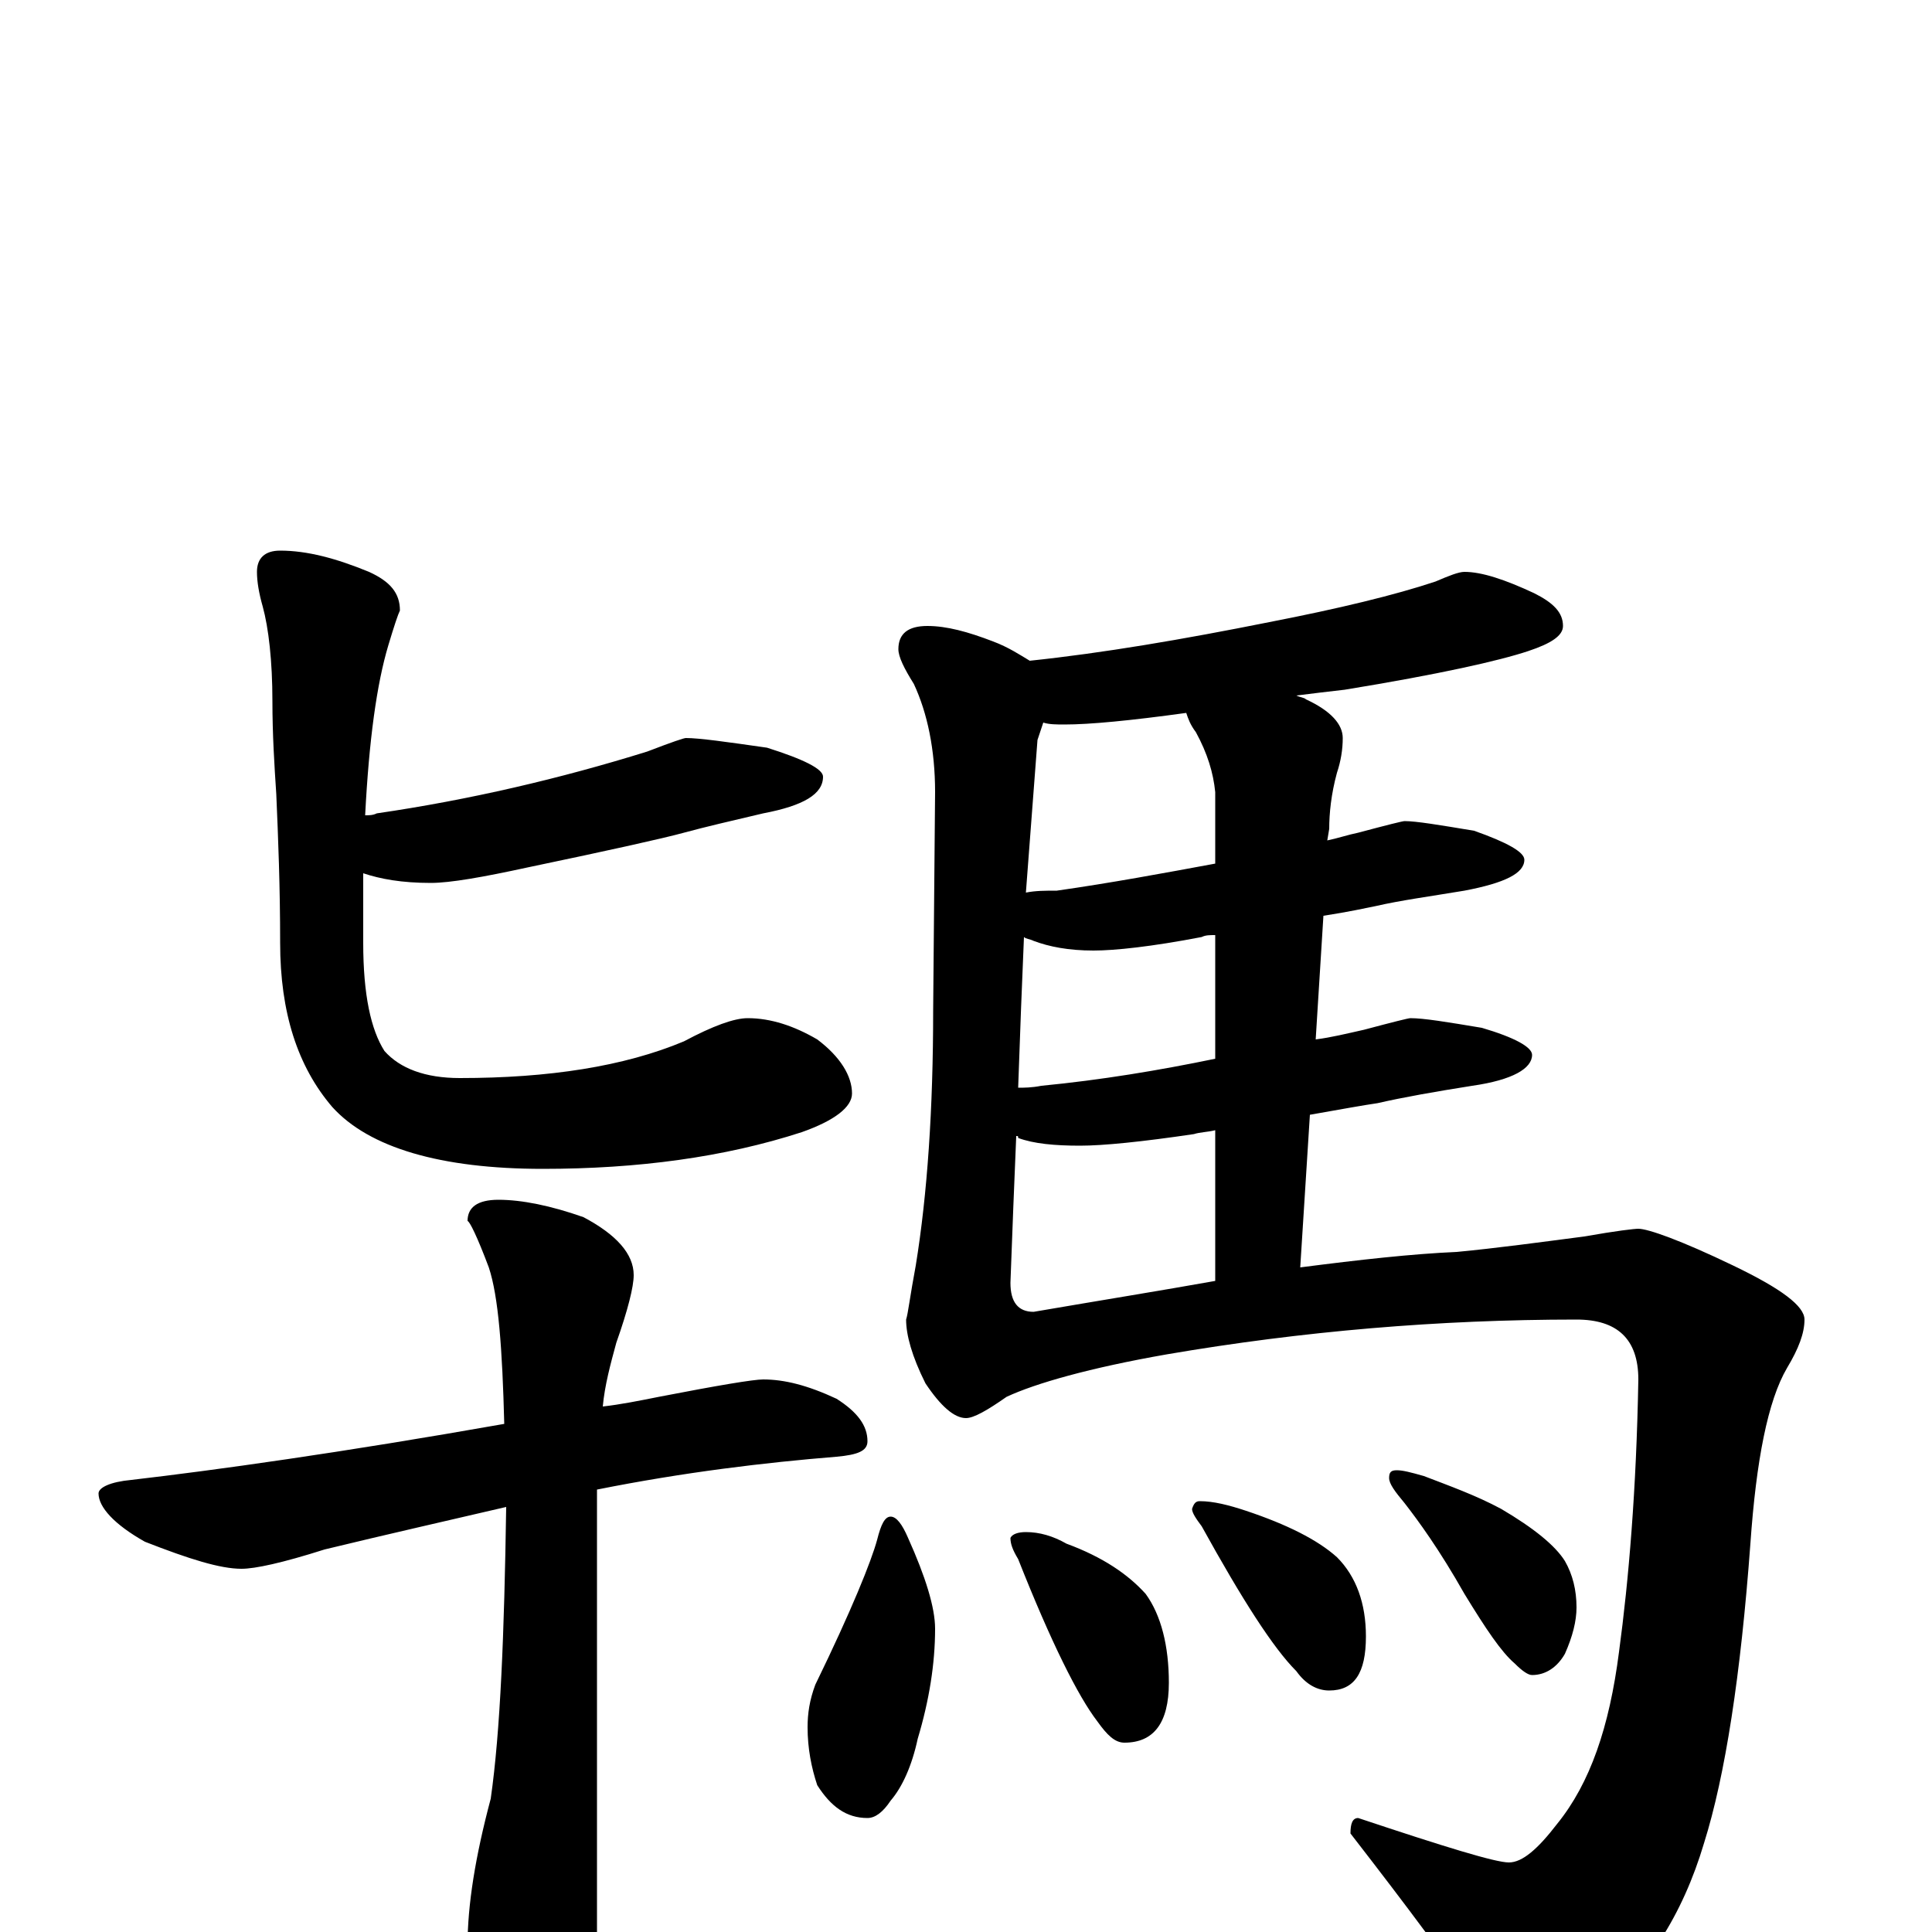<?xml version="1.0" encoding="utf-8" ?>
<!DOCTYPE svg PUBLIC "-//W3C//DTD SVG 1.1//EN" "http://www.w3.org/Graphics/SVG/1.1/DTD/svg11.dtd">
<svg version="1.1" id="Layer_1" xmlns="http://www.w3.org/2000/svg" xmlns:xlink="http://www.w3.org/1999/xlink" x="0px" y="145px" width="1000px" height="1000px" viewBox="0 0 1000 1000" enable-background="new 0 0 1000 1000" xml:space="preserve">
<g id="Layer_1">
<path id="glyph" transform="matrix(1 0 0 -1 0 1000)" d="M145,715C159,715 174,711 191,704C202,699 207,693 207,684C206,682 204,676 201,666C195,646 191,617 189,578C191,578 193,578 195,579C243,586 290,597 335,611C348,616 354,618 355,618C362,618 376,616 397,613C416,607 426,602 426,598C426,589 416,583 395,579C378,575 365,572 354,569C343,566 316,560 273,551C250,546 233,543 223,543C208,543 197,545 188,548C188,537 188,525 188,512C188,485 192,467 199,456C207,447 220,442 238,442C284,442 323,448 354,461C369,469 380,473 387,473C399,473 411,469 423,462C435,453 441,443 441,434C441,427 432,420 415,414C375,401 330,395 281,395C228,395 191,406 172,427C154,448 145,476 145,512C145,541 144,566 143,589C142,604 141,620 141,637C141,658 139,675 136,686C134,693 133,699 133,704C133,711 137,715 145,715M395,286C406,286 418,283 433,276C444,269 449,262 449,254C449,249 444,247 433,246C396,243 354,238 309,229l0,-229C309,-21 305,-37 297,-50C291,-63 283,-70 273,-70C265,-70 257,-61 250,-44C245,-29 242,-17 242,-7C242,14 246,39 254,69C259,104 261,154 262,220C232,213 201,206 168,198C146,191 132,188 125,188C114,188 98,193 75,202C59,211 51,220 51,227C51,230 57,233 68,234C111,239 176,248 261,263C260,302 258,329 253,344C247,360 243,368 242,368C242,375 247,379 258,379C270,379 285,376 302,370C319,361 328,351 328,340C328,334 325,322 319,305C316,294 313,283 312,272C321,273 331,275 341,277C372,283 390,286 395,286M758,704C767,704 779,700 794,693C804,688 809,683 809,676C809,671 803,667 791,663C776,658 745,651 696,643C687,642 679,641 671,640C673,639 675,639 676,638C689,632 695,625 695,618C695,612 694,606 692,600C689,589 688,579 688,571l-1,-6C692,566 698,568 703,569C718,573 726,575 727,575C733,575 745,573 763,570C780,564 789,559 789,555C789,548 779,543 758,539C740,536 725,534 712,531C707,530 698,528 685,526l-4,-64C689,463 697,465 706,467C721,471 729,473 730,473C737,473 749,471 767,468C784,463 793,458 793,454C793,447 783,441 762,438C743,435 726,432 713,429C706,428 695,426 678,423l-5,-79C704,348 731,351 754,352C775,354 797,357 820,360C837,363 846,364 848,364C853,364 870,358 897,345C922,333 934,324 934,317C934,310 931,302 925,292C915,275 909,244 906,201C901,133 893,81 882,46C871,9 852,-21 825,-42C810,-53 798,-58 789,-58C782,-58 772,-49 759,-30C750,-16 730,11 699,51C699,56 700,59 703,59C748,44 774,36 781,36C788,36 796,43 806,56C823,77 833,106 838,145C843,182 847,229 848,286C848,307 837,317 816,317C745,317 674,311 604,299C564,292 536,284 521,277C511,270 504,266 500,266C494,266 487,272 479,284C472,298 469,309 469,317C470,320 471,329 474,345C480,382 483,426 483,477l1,113C484,612 480,631 473,646C468,654 465,660 465,664C465,672 470,676 480,676C490,676 501,673 514,668C522,665 528,661 533,658C571,662 612,669 657,678C693,685 722,692 743,699C750,702 755,704 758,704M629,337l0,78C625,414 621,414 618,413C591,409 571,407 559,407C546,407 535,408 527,411C527,412 527,412 526,412C525,389 524,363 523,336C523,326 527,321 535,321C570,327 601,332 629,337M629,452l0,64C626,516 624,516 622,515C596,510 577,508 566,508C553,508 543,510 535,513C533,514 531,514 530,515C529,492 528,466 527,437C530,437 534,437 539,438C570,441 600,446 629,452M629,553l0,37C628,600 625,610 619,621C616,625 615,628 614,631C585,627 564,625 551,625C547,625 543,625 540,626C539,623 538,620 537,617C536,604 534,577 531,538C536,539 541,539 547,539C575,543 602,548 629,553M461,215C464,215 467,211 470,204C479,184 484,168 484,157C484,139 481,120 475,100C472,86 467,75 461,68C457,62 453,59 449,59C438,59 430,65 423,76C420,85 418,95 418,106C418,113 419,120 422,128C441,167 451,192 454,203C456,211 458,215 461,215M531,207C538,207 545,205 552,201C571,194 584,185 593,175C601,164 605,148 605,129C605,108 597,98 582,98C577,98 573,102 568,109C558,122 544,150 527,193C524,198 523,201 523,204C524,206 527,207 531,207M621,223C628,223 636,221 645,218C666,211 682,203 692,194C702,184 707,170 707,153C707,134 701,125 688,125C682,125 676,128 671,135C659,147 643,172 622,210C619,214 617,217 617,219C618,222 619,223 621,223M723,239C726,239 730,238 737,236C750,231 764,226 777,219C794,209 805,200 810,192C814,185 816,177 816,168C816,161 814,153 810,144C806,137 800,133 793,133C791,133 788,135 784,139C777,145 769,157 758,175C745,198 734,213 727,222C722,228 719,232 719,235C719,238 720,239 723,239z"/>
</g>
</svg>
